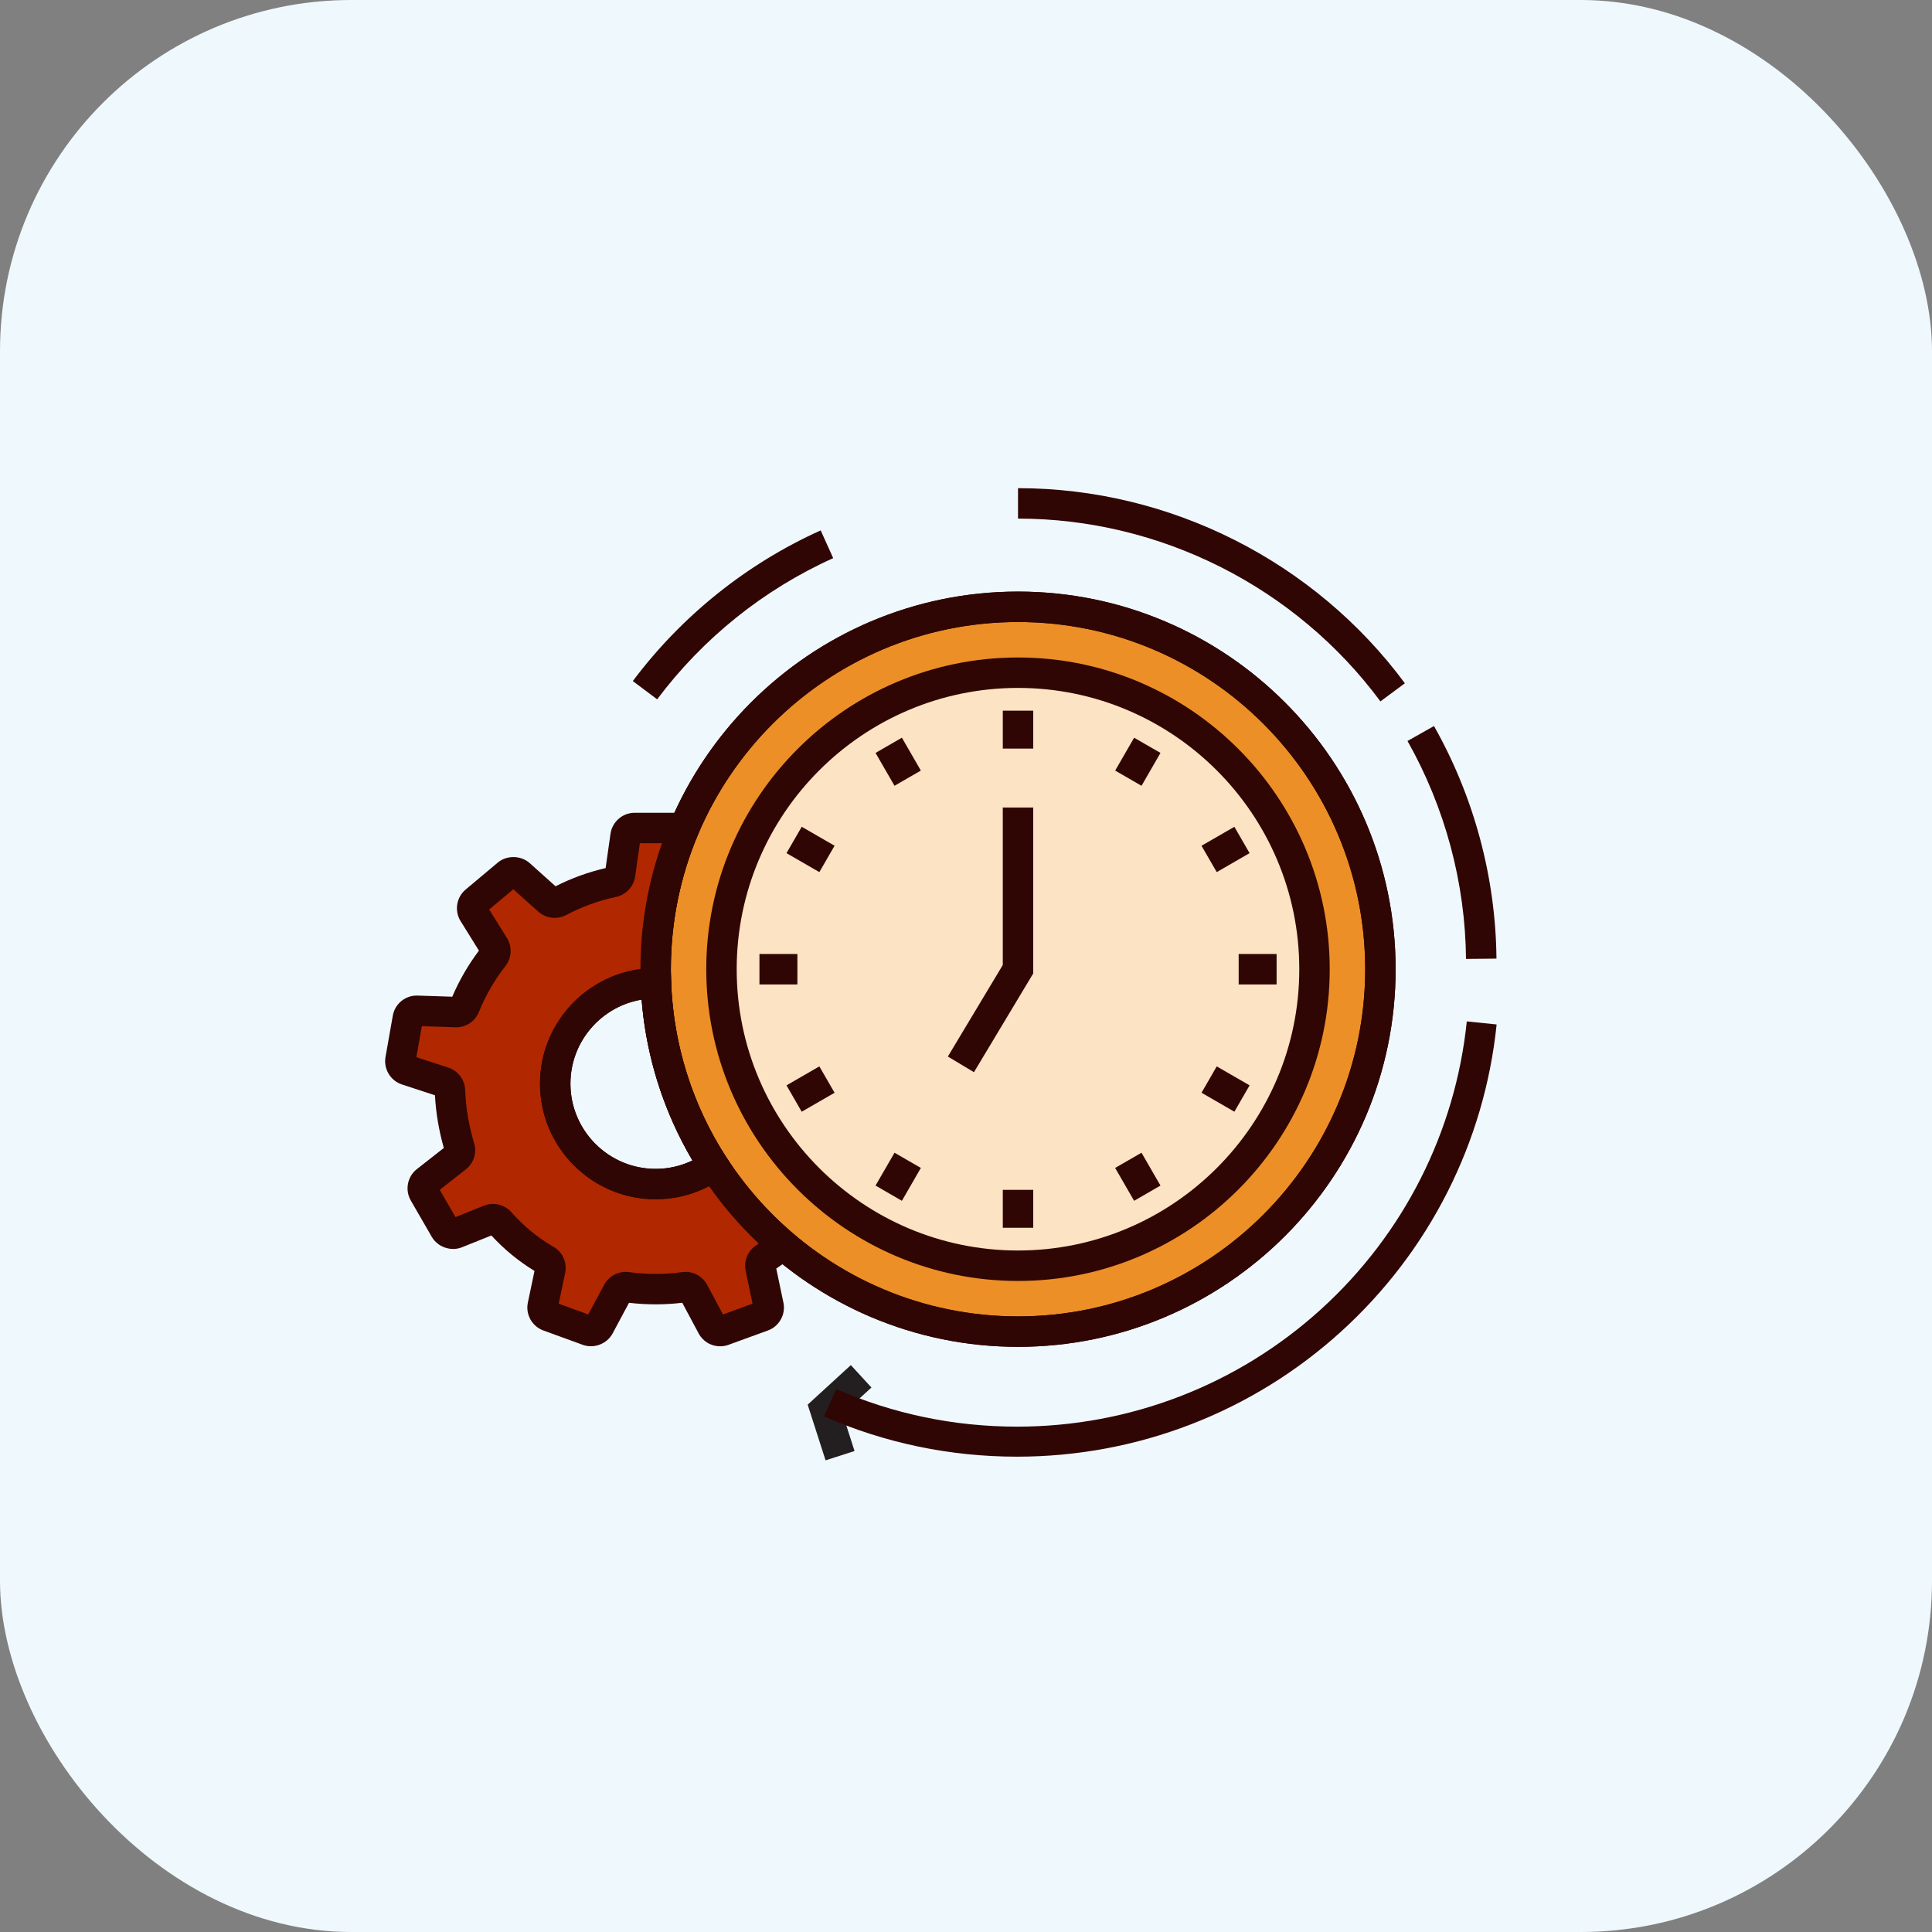 <svg width="77" height="77" viewBox="0 0 77 77" fill="none" xmlns="http://www.w3.org/2000/svg">
<rect x="0" y="0" width="77" height="77" fill="#808080" stroke="none"/>
<rect width="77" height="77" rx="14" fill="#EFF9FD"/>
<path d="M26.5 38.595C26.5 42.311 27.977 45.876 30.605 48.504C33.233 51.132 36.797 52.608 40.514 52.608C44.231 52.608 47.795 51.132 50.423 48.504C53.051 45.876 54.528 42.311 54.528 38.595C54.528 34.878 53.051 31.313 50.423 28.685C47.795 26.057 44.231 24.581 40.514 24.581C36.797 24.581 33.233 26.057 30.605 28.685C27.977 31.313 26.5 34.878 26.5 38.595Z" fill="#ED8F27"/>
<path d="M29.127 38.594C29.127 40.09 29.421 41.571 29.994 42.953C30.566 44.334 31.405 45.59 32.462 46.647C33.52 47.705 34.775 48.543 36.157 49.116C37.538 49.688 39.019 49.983 40.515 49.983C42.01 49.983 43.491 49.688 44.873 49.116C46.254 48.543 47.51 47.705 48.567 46.647C49.625 45.59 50.464 44.334 51.036 42.953C51.608 41.571 51.903 40.09 51.903 38.594C51.903 35.574 50.703 32.678 48.567 30.542C46.432 28.406 43.535 27.206 40.515 27.206C37.495 27.206 34.598 28.406 32.462 30.542C30.327 32.678 29.127 35.574 29.127 38.594Z" fill="#FCE3C3"/>
<path d="M40.572 51.053C33.722 51.053 28.148 45.479 28.148 38.629C28.148 31.778 33.722 26.204 40.572 26.204C47.423 26.204 52.996 31.778 52.996 38.629C52.997 45.479 47.423 51.053 40.572 51.053ZM40.572 27.417C34.391 27.417 29.361 32.447 29.361 38.629C29.361 44.81 34.391 49.839 40.572 49.839C46.754 49.839 51.783 44.81 51.783 38.629C51.783 32.447 46.754 27.417 40.572 27.417Z" fill="#300604"/>
<path d="M40.573 53.678C32.275 53.678 25.523 46.927 25.523 38.629C25.523 30.33 32.275 23.578 40.573 23.578C48.872 23.578 55.623 30.33 55.623 38.629C55.623 46.927 48.872 53.678 40.573 53.678ZM40.573 24.791C32.943 24.791 26.736 30.999 26.736 38.629C26.736 46.258 32.943 52.465 40.573 52.465C48.203 52.465 54.41 46.258 54.41 38.629C54.41 30.999 48.203 24.791 40.573 24.791Z" fill="#300604"/>
<path d="M40.573 53.678C32.275 53.678 25.523 46.927 25.523 38.629C25.523 30.33 32.275 23.578 40.573 23.578C48.872 23.578 55.623 30.33 55.623 38.629C55.623 46.927 48.872 53.678 40.573 53.678ZM40.573 24.791C32.943 24.791 26.736 30.999 26.736 38.629C26.736 46.258 32.943 52.465 40.573 52.465C48.203 52.465 54.41 46.258 54.41 38.629C54.41 30.999 48.203 24.791 40.573 24.791ZM26.191 27.872L25.221 27.144C27.169 24.544 29.758 22.467 32.709 21.139L33.207 22.245C30.442 23.49 28.017 25.435 26.191 27.872ZM55.017 27.954C51.64 23.392 46.24 20.669 40.573 20.669V19.456C46.623 19.456 52.387 22.363 55.992 27.232L55.017 27.954Z" fill="#300604"/>
<path d="M39.967 28.323H41.18V29.835H39.967V28.323ZM35.945 29.401L36.701 30.711L35.651 31.317L34.895 30.008L35.945 29.401ZM31.953 32.951L33.262 33.707L32.655 34.758L31.346 34.002L31.953 32.951ZM30.268 38.022H31.78V39.235H30.268V38.022ZM32.655 42.501L33.262 43.552L31.952 44.308L31.346 43.257L32.655 42.501ZM35.651 45.942L36.701 46.548L35.945 47.858L34.895 47.251L35.651 45.942ZM39.967 47.422H41.18V48.934H39.967V47.422ZM45.495 45.942L46.251 47.251L45.2 47.858L44.444 46.548L45.495 45.942ZM48.493 42.501L49.803 43.257L49.196 44.307L47.887 43.551L48.493 42.501ZM49.367 38.022H50.879V39.235H49.367V38.022ZM49.196 32.952L49.802 34.002L48.493 34.758L47.886 33.708L49.196 32.952ZM45.201 29.402L46.251 30.008L45.495 31.318L44.445 30.711L45.201 29.402Z" fill="#300604"/>
<path d="M38.817 42.732L37.777 42.108L39.966 38.461V32.183H41.179V38.797L38.817 42.732Z" fill="#300604"/>
<path d="M28.438 46.456C27.785 46.918 26.99 47.192 26.13 47.192C23.92 47.192 22.128 45.4 22.128 43.19C22.128 40.98 23.92 39.188 26.13 39.188C26.135 39.188 26.139 39.189 26.144 39.189C26.137 39.003 26.13 38.816 26.13 38.628C26.13 36.673 26.52 34.809 27.225 33.108C27.158 33.041 27.067 32.999 26.967 32.999H25.293C25.205 32.999 25.12 33.031 25.054 33.088C24.988 33.146 24.945 33.225 24.932 33.312L24.713 34.85C24.691 35.003 24.574 35.123 24.422 35.155C23.675 35.313 22.955 35.575 22.281 35.934C22.144 36.007 21.977 35.99 21.862 35.887L20.706 34.85C20.64 34.792 20.556 34.759 20.468 34.757C20.381 34.756 20.296 34.786 20.229 34.843L18.946 35.919C18.879 35.975 18.834 36.054 18.82 36.14C18.807 36.227 18.825 36.315 18.871 36.39L19.692 37.71C19.773 37.842 19.761 38.009 19.666 38.131C19.195 38.732 18.811 39.396 18.524 40.103C18.466 40.247 18.327 40.341 18.173 40.336L16.622 40.285C16.534 40.282 16.448 40.311 16.381 40.367C16.312 40.422 16.267 40.5 16.251 40.586L15.961 42.235C15.945 42.321 15.962 42.41 16.007 42.485C16.052 42.56 16.123 42.617 16.206 42.644L17.683 43.128C17.831 43.176 17.929 43.312 17.934 43.467C17.959 44.205 18.082 44.964 18.315 45.731C18.358 45.876 18.312 46.034 18.193 46.127L16.987 47.074C16.918 47.128 16.871 47.205 16.854 47.291C16.838 47.377 16.853 47.466 16.896 47.542L17.733 48.992C17.777 49.068 17.847 49.125 17.93 49.154C18.013 49.183 18.103 49.18 18.185 49.148L19.515 48.614C19.657 48.557 19.82 48.593 19.921 48.707C20.449 49.308 21.07 49.82 21.762 50.221C21.896 50.299 21.963 50.457 21.931 50.608L21.63 52.039C21.612 52.125 21.626 52.214 21.668 52.291C21.711 52.367 21.78 52.426 21.862 52.456L23.435 53.029C23.517 53.059 23.608 53.058 23.69 53.027C23.772 52.995 23.84 52.935 23.881 52.858L24.613 51.489C24.685 51.353 24.835 51.281 24.987 51.301C25.77 51.407 26.536 51.402 27.27 51.3C27.423 51.279 27.574 51.352 27.646 51.488L28.379 52.858C28.42 52.935 28.488 52.995 28.57 53.027C28.652 53.058 28.742 53.059 28.825 53.029L30.398 52.456C30.48 52.426 30.549 52.367 30.591 52.291C30.634 52.214 30.648 52.125 30.63 52.039L30.31 50.519C30.278 50.368 30.347 50.215 30.478 50.133C30.73 49.975 30.971 49.8 31.203 49.616C30.133 48.702 29.201 47.638 28.438 46.456Z" fill="#B12800"/>
<path d="M28.701 53.657C28.525 53.657 28.352 53.61 28.202 53.52C28.051 53.429 27.927 53.3 27.845 53.145L27.191 51.921C26.529 52.004 25.786 52.007 25.069 51.923L24.416 53.144C24.194 53.56 23.674 53.761 23.228 53.599L21.655 53.026C21.204 52.862 20.938 52.384 21.038 51.914L21.302 50.653C20.666 50.265 20.088 49.789 19.584 49.24L18.411 49.711C17.972 49.887 17.444 49.702 17.209 49.296L16.372 47.846C16.131 47.43 16.235 46.893 16.613 46.596L17.689 45.752C17.491 45.056 17.372 44.351 17.335 43.652L16.018 43.221C15.561 43.071 15.281 42.601 15.364 42.129L15.655 40.48C15.694 40.256 15.811 40.052 15.986 39.905C16.161 39.758 16.382 39.678 16.61 39.678L18.025 39.724C18.304 39.071 18.661 38.455 19.088 37.887L18.356 36.71C18.103 36.303 18.189 35.762 18.557 35.454L19.839 34.378C20.195 34.078 20.762 34.087 21.11 34.398L22.142 35.323C22.775 35.001 23.445 34.757 24.137 34.597L24.332 33.226C24.401 32.751 24.814 32.393 25.293 32.393H26.968C27.227 32.393 27.472 32.495 27.656 32.682L27.939 32.968L27.785 33.34C27.09 35.021 26.737 36.8 26.737 38.629C26.737 38.809 26.744 38.987 26.751 39.166L26.775 39.796L26.11 39.795C24.247 39.806 22.735 41.325 22.735 43.19C22.735 45.062 24.258 46.585 26.13 46.585C26.834 46.585 27.511 46.369 28.088 45.96L28.604 45.595L28.947 46.126C29.679 47.259 30.572 48.279 31.598 49.154L32.16 49.634L31.58 50.092C31.352 50.271 31.141 50.425 30.938 50.558L31.223 51.914C31.323 52.383 31.057 52.862 30.606 53.026L29.032 53.599C28.926 53.638 28.814 53.657 28.701 53.657ZM27.323 50.69C27.683 50.69 28.012 50.886 28.182 51.202L28.815 52.387L29.993 51.958L29.717 50.644C29.634 50.247 29.811 49.836 30.157 49.619C30.184 49.602 30.213 49.584 30.241 49.565C29.505 48.87 28.841 48.103 28.259 47.275C27.604 47.619 26.878 47.798 26.131 47.798C23.59 47.798 21.522 45.731 21.522 43.19C21.522 40.855 23.268 38.92 25.524 38.622C25.525 36.898 25.814 35.215 26.384 33.606H25.503L25.314 34.935C25.256 35.338 24.948 35.664 24.548 35.749C23.857 35.895 23.19 36.138 22.566 36.47C22.215 36.657 21.755 36.605 21.458 36.338L20.458 35.442L19.497 36.248L20.207 37.39C20.422 37.735 20.396 38.182 20.143 38.505C19.708 39.061 19.352 39.676 19.087 40.331C18.936 40.702 18.583 40.943 18.185 40.943L16.813 40.898L16.595 42.133L17.873 42.551C18.259 42.678 18.527 43.037 18.541 43.447C18.565 44.146 18.684 44.856 18.896 45.556C19.014 45.944 18.884 46.356 18.568 46.604L17.527 47.421L18.154 48.507L19.29 48.051C19.663 47.901 20.113 48.006 20.378 48.308C20.862 48.859 21.433 49.329 22.067 49.697C22.427 49.906 22.611 50.322 22.525 50.733L22.268 51.958L23.445 52.387L24.079 51.203C24.269 50.849 24.662 50.646 25.069 50.7C25.778 50.796 26.494 50.795 27.187 50.7C27.232 50.694 27.278 50.69 27.323 50.69Z" fill="#300604"/>
<path d="M26.13 47.798C23.589 47.798 21.521 45.731 21.521 43.19C21.521 40.649 23.589 38.582 26.13 38.582L26.728 38.583L26.75 39.166C26.844 41.643 27.604 44.05 28.947 46.127L29.262 46.615L28.788 46.951C28.005 47.505 27.085 47.798 26.13 47.798ZM25.575 39.84C23.966 40.106 22.735 41.507 22.735 43.19C22.735 45.062 24.258 46.585 26.13 46.585C26.638 46.586 27.14 46.471 27.598 46.25C26.448 44.296 25.756 42.103 25.575 39.84Z" fill="#300604"/>
<path d="M33.911 54.406L34.731 55.3L33.583 56.351L34.058 57.83L32.903 58.202L32.19 55.982L33.911 54.406Z" fill="#231F20"/>
<path d="M56.096 29.532L57.152 28.936C58.75 31.764 59.611 34.97 59.642 38.206L58.428 38.218C58.4 35.186 57.593 32.183 56.096 29.532Z" fill="#300604"/>
<path d="M40.537 58.056C37.863 58.056 35.274 57.516 32.844 56.453L33.323 55.358C35.602 56.354 38.029 56.859 40.537 56.859C45.024 56.859 49.323 55.2 52.643 52.186C55.94 49.194 58.005 45.117 58.459 40.708L59.648 40.83C59.165 45.533 56.962 49.881 53.447 53.072C49.907 56.286 45.322 58.056 40.537 58.056Z" fill="#300604"/>
</svg>
